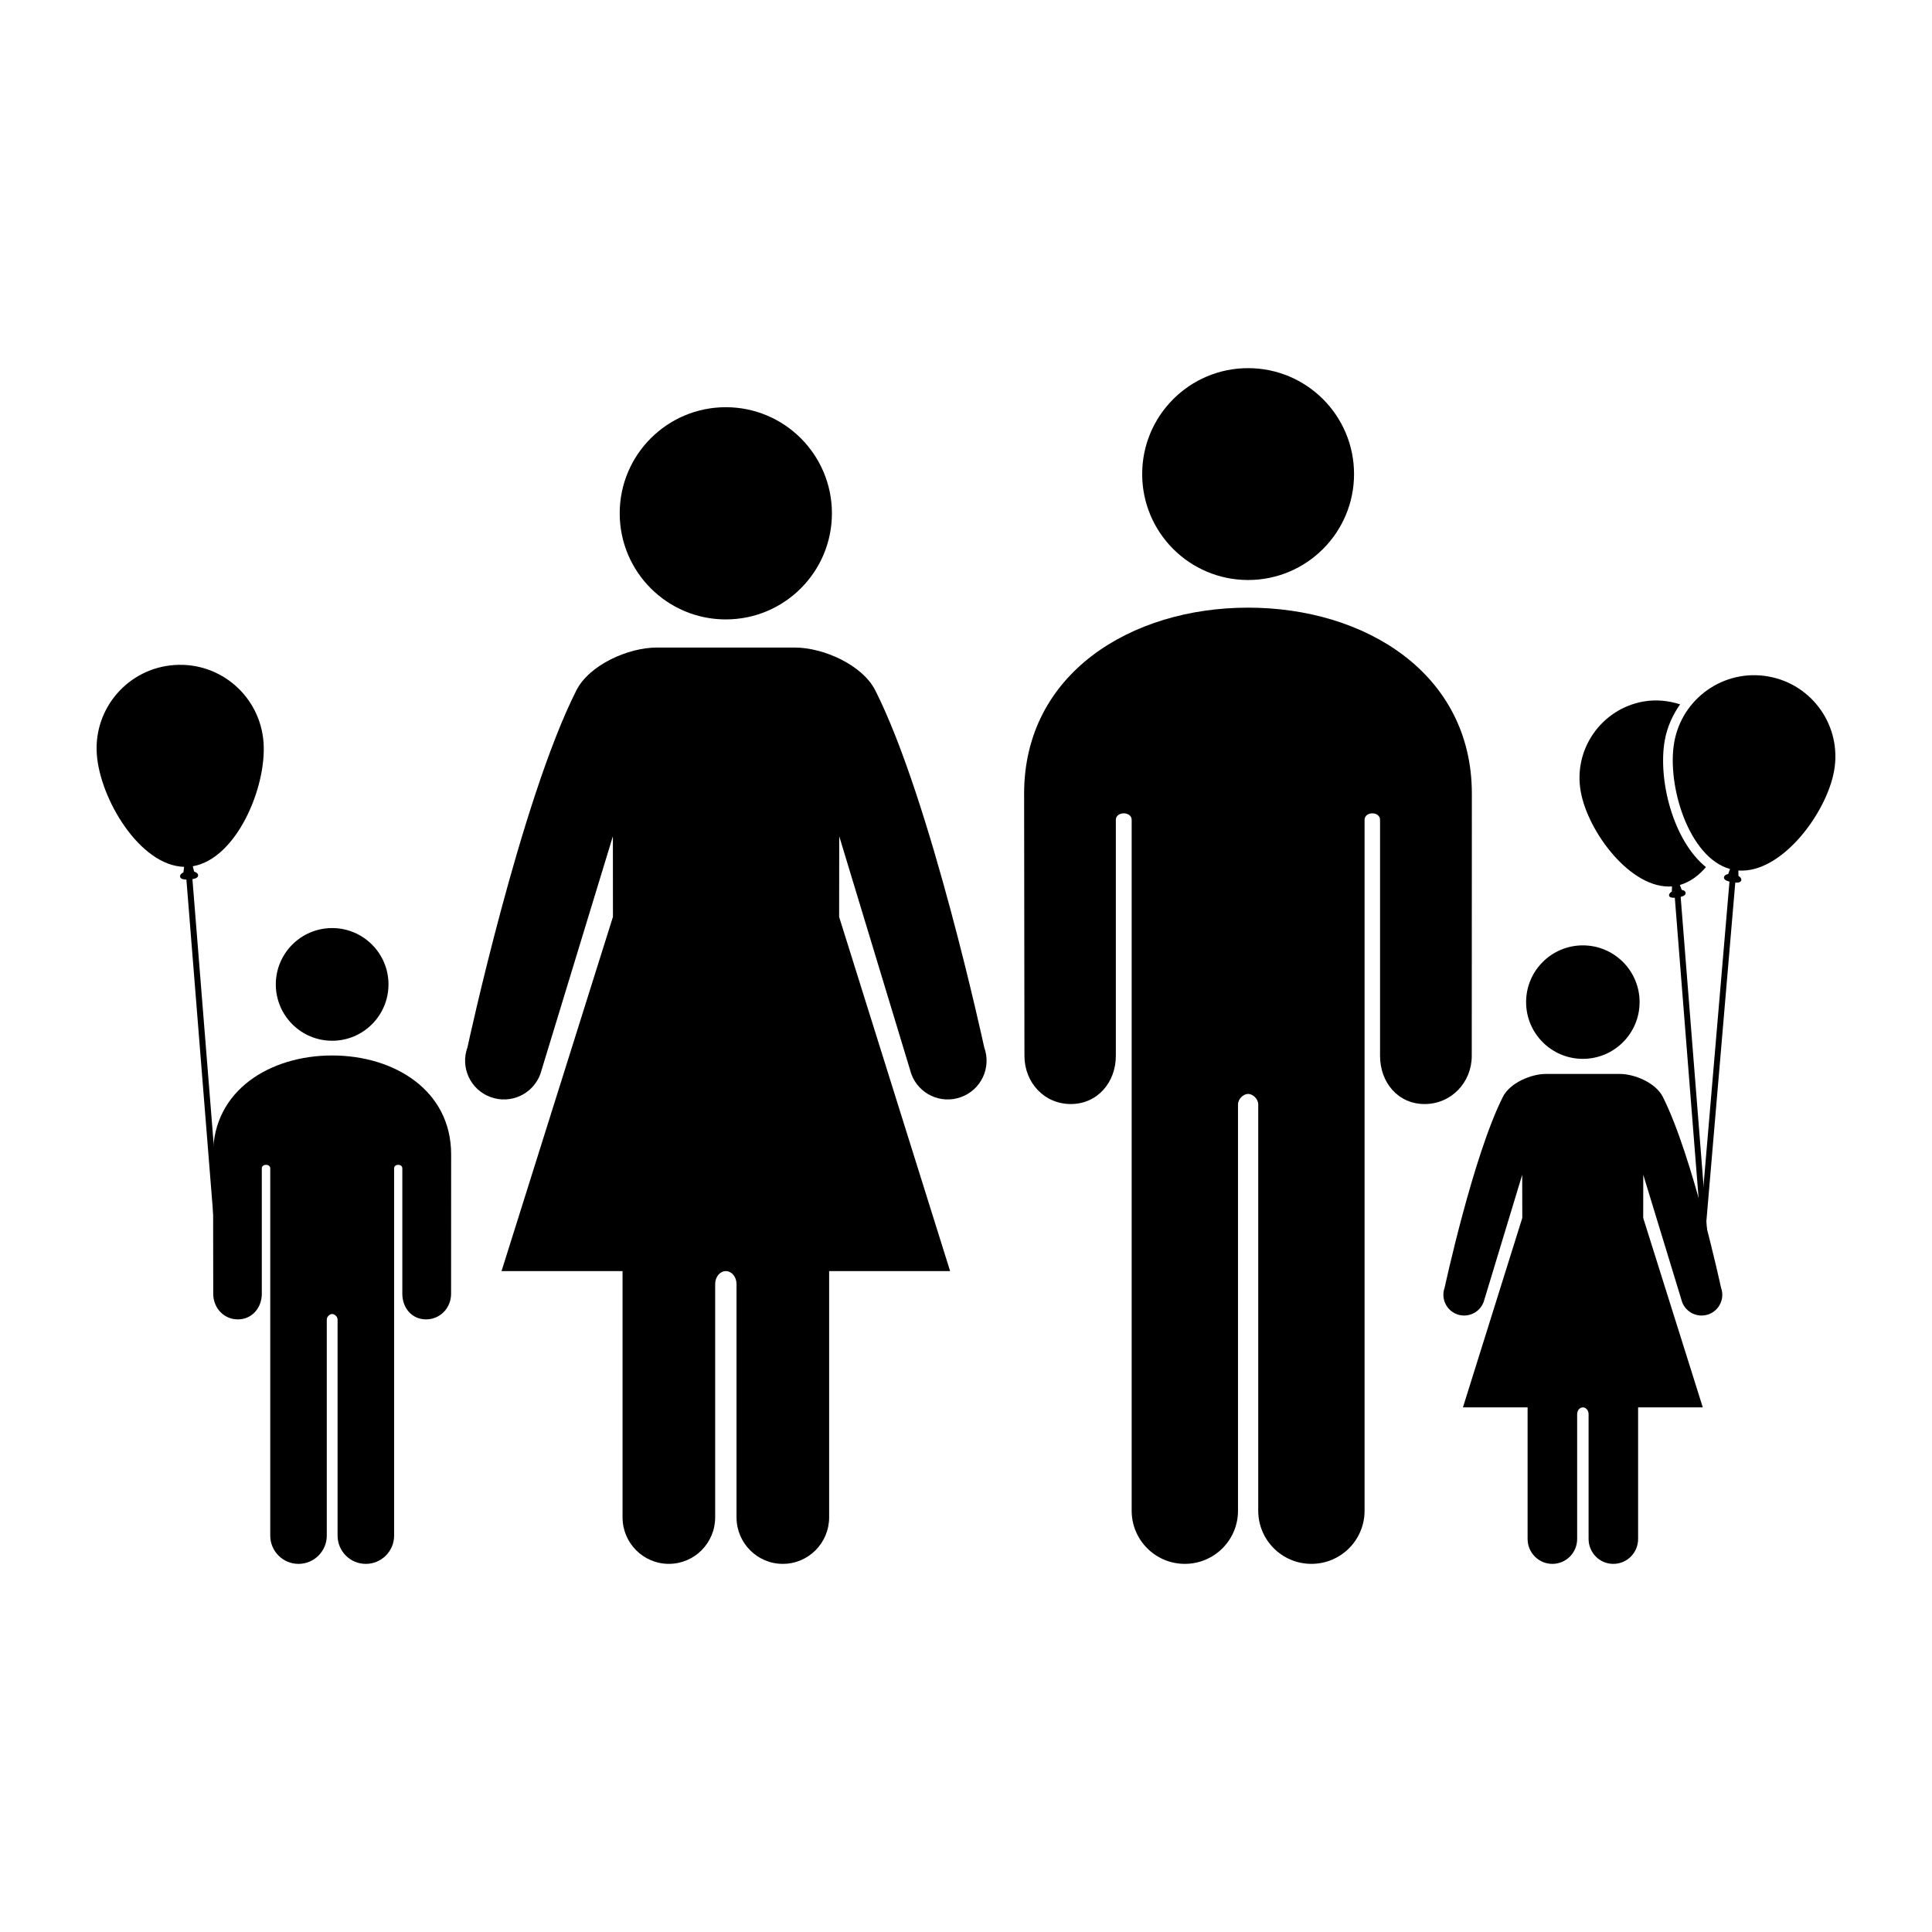 <svg height='100px' width='100px'  fill="#000000" xmlns="http://www.w3.org/2000/svg" xmlns:xlink="http://www.w3.org/1999/xlink" version="1.1" x="0px" y="0px" viewBox="0 0 100 100" enable-background="new 0 0 100 100" xml:space="preserve"><circle fill-rule="evenodd" clip-rule="evenodd" cx="64.602" cy="24.538" r="5.483"></circle><path fill-rule="evenodd" clip-rule="evenodd" d="M76.183,41.081l-0.005,13.568c0,1.38-1.061,2.496-2.441,2.496  c-1.375,0-2.306-1.116-2.306-2.496V42.438c0-0.453-0.801-0.453-0.801,0v35.758c0,1.517-1.23,2.749-2.75,2.749h-0.004  c-1.518,0-2.75-1.232-2.75-2.749V57.171c0-0.304-0.291-0.551-0.524-0.551c-0.23,0-0.523,0.247-0.523,0.551v21.025  c0,1.517-1.23,2.749-2.75,2.749h-0.006c-1.517,0-2.748-1.232-2.748-2.749V42.438c0-0.453-0.819-0.453-0.819,0v12.211  c0,1.38-0.957,2.496-2.331,2.496c-1.379,0-2.4-1.116-2.4-2.496l-0.017-13.568c0-6.231,5.55-9.629,11.595-9.629  C70.648,31.452,76.183,34.85,76.183,41.081z"></path><circle fill-rule="evenodd" clip-rule="evenodd" cx="37.568" cy="26.569" r="5.492"></circle><path fill-rule="evenodd" clip-rule="evenodd" d="M45.305,35.734c2.885,5.711,5.638,18.477,5.638,18.477  c0.381,1.044-0.156,2.195-1.201,2.574c-1.044,0.382-2.194-0.158-2.573-1.196l-3.731-12.306l-0.005,4.176l5.745,18.334h-6.262v12.743  c0,1.33-1.073,2.409-2.398,2.409c-1.324,0-2.396-1.079-2.396-2.409V66.463c0-0.371-0.246-0.67-0.552-0.67  c-0.307,0-0.553,0.299-0.553,0.67v12.073c0,1.33-1.073,2.409-2.397,2.409c-1.325,0-2.397-1.079-2.397-2.409V65.793h-6.264  l5.767-18.336l-0.003-4.174L27.97,55.589c-0.38,1.038-1.53,1.578-2.577,1.196c-1.041-0.379-1.579-1.53-1.197-2.574  c0,0,2.749-12.766,5.637-18.477c0.666-1.319,2.684-2.217,4.163-2.217h7.144C42.619,33.518,44.637,34.415,45.305,35.734z"></path><path d="M91.525,35.013c-2.287-0.404-4.465,1.123-4.868,3.412c-0.388,2.212,0.742,5.954,2.89,6.556l-0.098,0.26  c-0.118,0.021-0.199,0.075-0.215,0.16c-0.02,0.111,0.093,0.183,0.283,0.232l-1.814,21.262l0.3,0.055l1.815-21.266  c0.177,0.01,0.291-0.024,0.31-0.128c0.015-0.083-0.044-0.16-0.147-0.221l-0.002-0.278c2.225,0.166,4.568-2.963,4.956-5.171  C95.339,37.595,93.813,35.416,91.525,35.013z"></path><path d="M86.991,46.425c0.172-0.048,0.274-0.115,0.254-0.221c-0.013-0.077-0.089-0.126-0.199-0.146l-0.097-0.253  c0.513-0.146,0.966-0.473,1.35-0.924c-1.704-1.379-2.488-4.517-2.134-6.542c0.123-0.701,0.41-1.332,0.797-1.883  c-0.597-0.19-1.24-0.261-1.899-0.146c-2.176,0.389-3.63,2.465-3.247,4.644c0.368,2.108,2.605,5.087,4.725,4.926l-0.005,0.267  c-0.1,0.058-0.156,0.131-0.145,0.21c0.019,0.095,0.14,0.116,0.297,0.109l1.637,20.679l0.308,0.004L86.991,46.425z"></path><circle fill-rule="evenodd" clip-rule="evenodd" cx="81.928" cy="51.869" r="2.937"></circle><path fill-rule="evenodd" clip-rule="evenodd" d="M77.791,56.77c-1.543,3.052-3.017,9.88-3.017,9.88  c-0.202,0.558,0.085,1.174,0.644,1.378c0.558,0.201,1.174-0.087,1.377-0.643l1.994-6.579l0.004,2.234l-3.072,9.805h3.347v6.811  c0,0.714,0.575,1.29,1.282,1.29c0.709,0,1.283-0.576,1.283-1.29v-6.454c0-0.199,0.132-0.356,0.294-0.356  c0.164,0,0.298,0.157,0.298,0.356v6.454c0,0.714,0.573,1.29,1.279,1.29c0.71,0,1.284-0.576,1.284-1.29v-6.811h3.348l-3.084-9.805  l0.003-2.234l2.008,6.579c0.201,0.556,0.817,0.844,1.376,0.643c0.559-0.204,0.845-0.82,0.641-1.378c0,0-1.469-6.828-3.015-9.88  c-0.356-0.708-1.435-1.183-2.228-1.183h-3.82C79.229,55.587,78.146,56.062,77.791,56.77z"></path><path d="M10.254,45.3c-0.007-0.088-0.085-0.15-0.206-0.185l-0.071-0.278c2.266-0.386,3.828-4.095,3.664-6.4  c-0.167-2.387-2.232-4.185-4.618-4.015c-2.385,0.164-4.183,2.232-4.012,4.619c0.161,2.307,2.224,5.763,4.517,5.827l-0.034,0.286  c-0.111,0.052-0.178,0.125-0.172,0.212c0.007,0.113,0.131,0.157,0.326,0.161l1.759,21.955l0.311-0.045L9.96,45.505  C10.147,45.474,10.26,45.411,10.254,45.3z"></path><circle fill-rule="evenodd" clip-rule="evenodd" cx="17.192" cy="50.953" r="2.916"></circle><path fill-rule="evenodd" clip-rule="evenodd" d="M23.351,59.75l-0.003,7.214c0,0.733-0.563,1.327-1.298,1.327  c-0.73,0-1.226-0.594-1.226-1.327v-6.492c0-0.242-0.425-0.242-0.425,0v19.011c0,0.808-0.655,1.463-1.463,1.463h-0.002  c-0.809,0-1.461-0.655-1.461-1.463V68.306c0-0.162-0.156-0.293-0.281-0.293c-0.123,0-0.278,0.131-0.278,0.293v11.177  c0,0.808-0.656,1.463-1.461,1.463h-0.005c-0.805,0-1.46-0.655-1.46-1.463V60.472c0-0.242-0.437-0.242-0.437,0v6.492  c0,0.733-0.51,1.327-1.239,1.327c-0.731,0-1.275-0.594-1.275-1.327l-0.009-7.214c0-3.315,2.951-5.119,6.164-5.119  C20.407,54.631,23.351,56.435,23.351,59.75z"></path></svg>